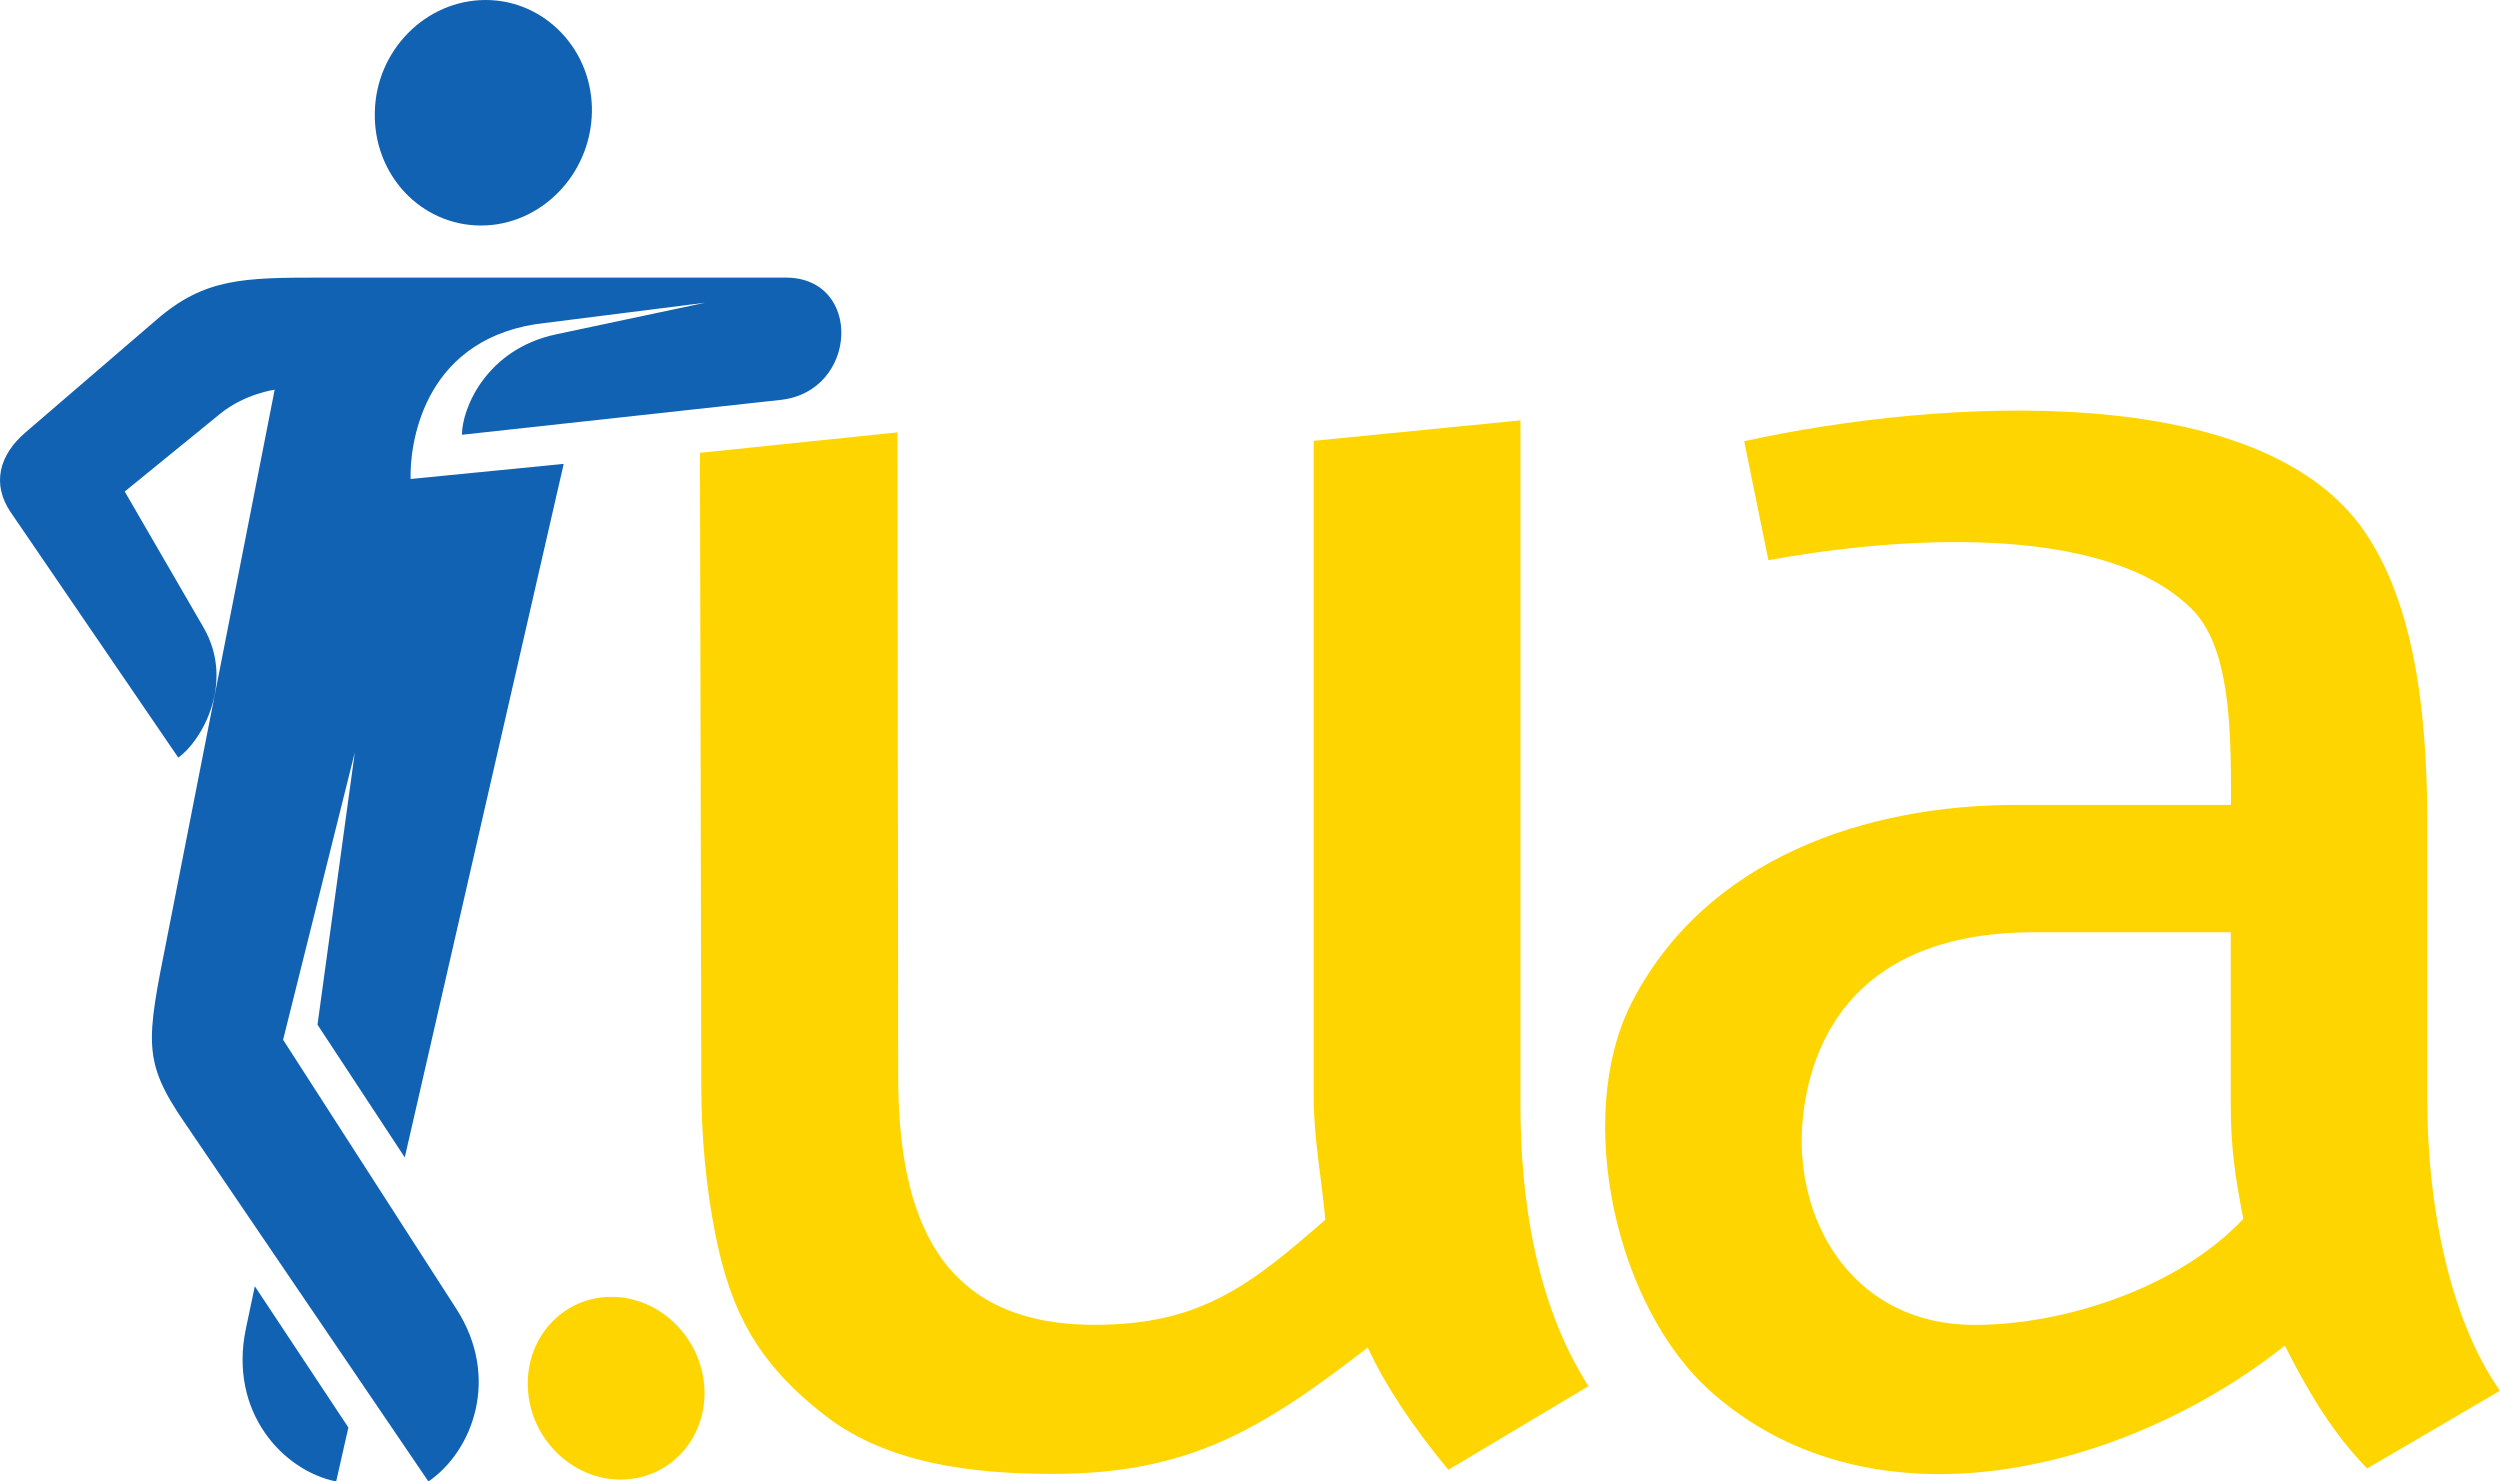 <?xml version="1.0" encoding="utf-8"?>
<!-- Generator: Adobe Illustrator 15.0.0, SVG Export Plug-In . SVG Version: 6.00 Build 0)  -->
<!DOCTYPE svg PUBLIC "-//W3C//DTD SVG 1.1//EN" "http://www.w3.org/Graphics/SVG/1.1/DTD/svg11.dtd">
<svg version="1.1" id="Layer_1" xmlns="http://www.w3.org/2000/svg" xmlns:xlink="http://www.w3.org/1999/xlink" x="0px" y="0px"
	 width="54px" height="32px" viewBox="0 0 54 32" enable-background="new 0 0 54 32" xml:space="preserve">
<g>
	<path fill="#FFD500" d="M49.352,29.066c-3.369,2.672-8.813,4.129-12.363,1.023c-2.112-1.848-2.987-5.979-1.752-8.418
		c1.609-3.15,5.093-4.285,8.313-4.285h4.639v-0.424c0-1.829-0.16-3.114-0.846-3.807c-1.933-1.918-6.521-1.537-9.146-1.055
		L37.674,9.53c4.217-0.924,11.219-1.356,13.439,2.009c1.156,1.737,1.318,4.319,1.318,6.368v5.926c0,2.021,0.422,4.58,1.568,6.207
		l-2.868,1.678C50.389,30.965,49.846,30.041,49.352,29.066L49.352,29.066z M13.204,28.012c-1.047,0-1.861,0.885-1.801,1.98
		c0.05,1.084,0.956,1.967,2.002,1.967c1.057,0,1.861-0.883,1.811-1.967C15.156,28.896,14.26,28.012,13.204,28.012L13.204,28.012z
		 M15.119,9.781l4.266-0.442l0.016,13.943c0.01,2.983,0.865,5.334,4.236,5.334c2.253,0,3.33-0.813,4.99-2.271
		c-0.081-0.886-0.252-1.771-0.252-2.662V9.522l4.467-0.442v14.795c0,1.988,0.322,4.277,1.469,6.066l-3.026,1.807
		c-0.813-0.984-1.38-1.857-1.741-2.641c-2.303,1.775-3.862,2.729-6.81,2.729c-1.731,0-3.552-0.219-4.89-1.244
		c-1.509-1.162-2.063-2.289-2.394-3.938c-0.201-1.024-0.302-2.1-0.302-3.225L15.119,9.781z M48.184,20.137H43.93
		c-3.754,0-4.859,2.242-5.002,4.17c-0.148,2.209,1.198,4.311,3.715,4.311c1.99,0,4.437-0.824,5.813-2.291
		c-0.183-0.936-0.272-1.549-0.272-2.49V20.137L48.184,20.137z"/>
	<path fill="#1162B3" d="M0.561,9.331L3.388,6.9C4.424,6.006,5.26,5.996,6.96,5.996h10.01c1.67,0,1.569,2.451-0.101,2.641
		L9.978,9.391c0-0.563,0.523-1.848,2.032-2.169l3.22-0.683l-3.661,0.463c-2.482,0.397-2.72,2.671-2.7,3.344l3.307-0.326L8.743,25
		l-1.885-2.867l0.806-5.882l-1.549,6.208l3.743,5.814c0.956,1.484,0.352,3.072-0.604,3.727l-5.262-7.744
		c-0.916-1.336-0.835-1.738-0.382-4.008L5.933,8.417c0,0-0.644,0.09-1.167,0.512l-2.072,1.688l1.7,2.933
		c0.704,1.215-0.071,2.491-0.544,2.813L0.228,11.06C-0.174,10.466-0.033,9.833,0.561,9.331L0.561,9.331z M10.491,0
		c1.288,0,2.324,1.095,2.294,2.431c-0.03,1.346-1.107,2.44-2.395,2.44c-1.298,0-2.324-1.095-2.294-2.44
		C8.116,1.095,9.193,0,10.491,0L10.491,0z M5.504,27.783L5.31,28.705C4.937,30.502,6.114,31.768,7.261,32l0.264-1.166L5.504,27.783z
		"/>
</g>
</svg>
